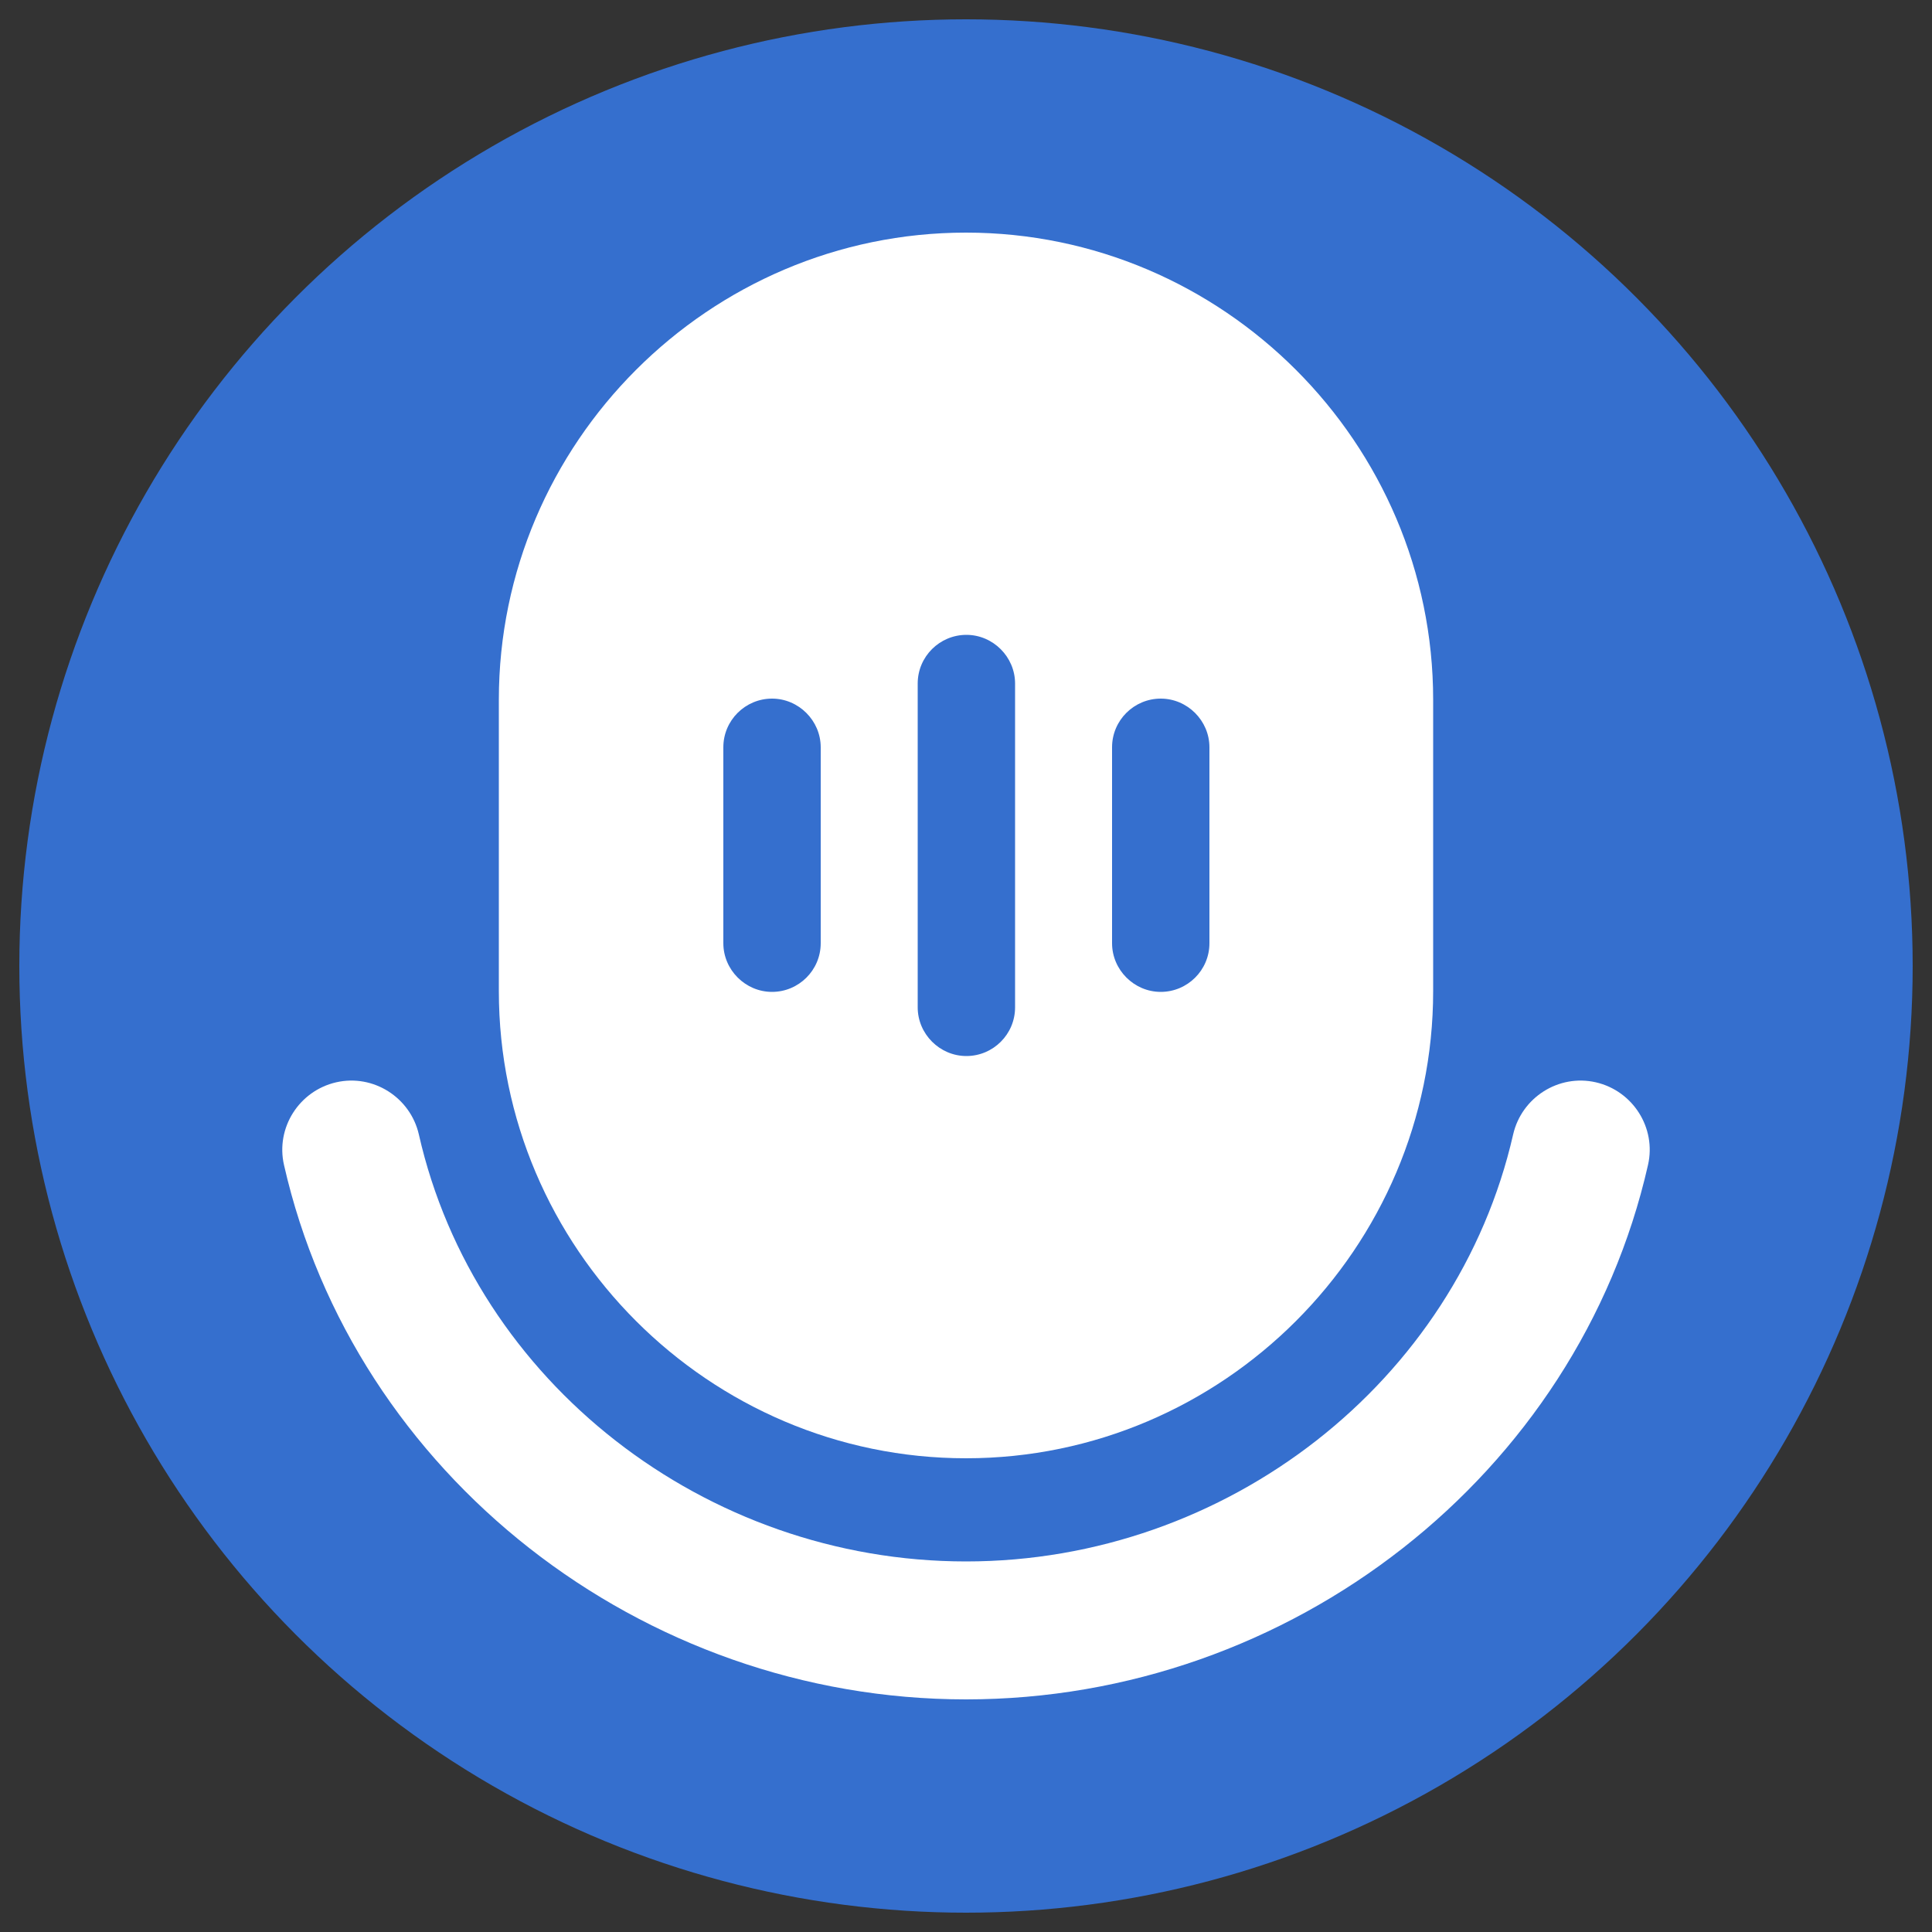 <svg viewBox="0 0 50 50" xmlns="http://www.w3.org/2000/svg"><rect x="0" y="0" width="50" height="50" fill="#333333" stroke="none"/><circle cx="25" cy="25" fill="#356fce" r="24.5"/><g fill="#fff"><path d="m25 6.02c-6.65 0-12.09 5.44-12.09 12.09v7.54c0 6.65 5.44 12.09 12.09 12.09 6.65 0 12.09-5.44 12.09-12.09v-7.54c0-6.65-5.44-12.09-12.09-12.09zm-3.76 18.39c0 .7-.57 1.26-1.26 1.26s-1.26-.57-1.26-1.26v-5.07c0-.7.57-1.26 1.26-1.26s1.26.57 1.26 1.26zm5.03 1.66c0 .7-.57 1.26-1.26 1.26s-1.26-.57-1.26-1.26v-8.38c0-.7.57-1.26 1.26-1.26s1.26.57 1.26 1.26zm5.03-1.66c0 .7-.57 1.26-1.26 1.26s-1.26-.57-1.26-1.26v-5.07c0-.7.57-1.26 1.26-1.26s1.26.57 1.26 1.26z"/><path d="m25 43.98c-8.41 0-15.83-5.82-17.65-13.83-.22-.96.39-1.92 1.35-2.14s1.92.39 2.14 1.35c1.45 6.4 7.41 11.05 14.16 11.05s12.7-4.65 14.16-11.05c.22-.96 1.18-1.57 2.14-1.35s1.57 1.18 1.35 2.14c-1.82 8.02-9.24 13.83-17.65 13.83z"/></g></svg>